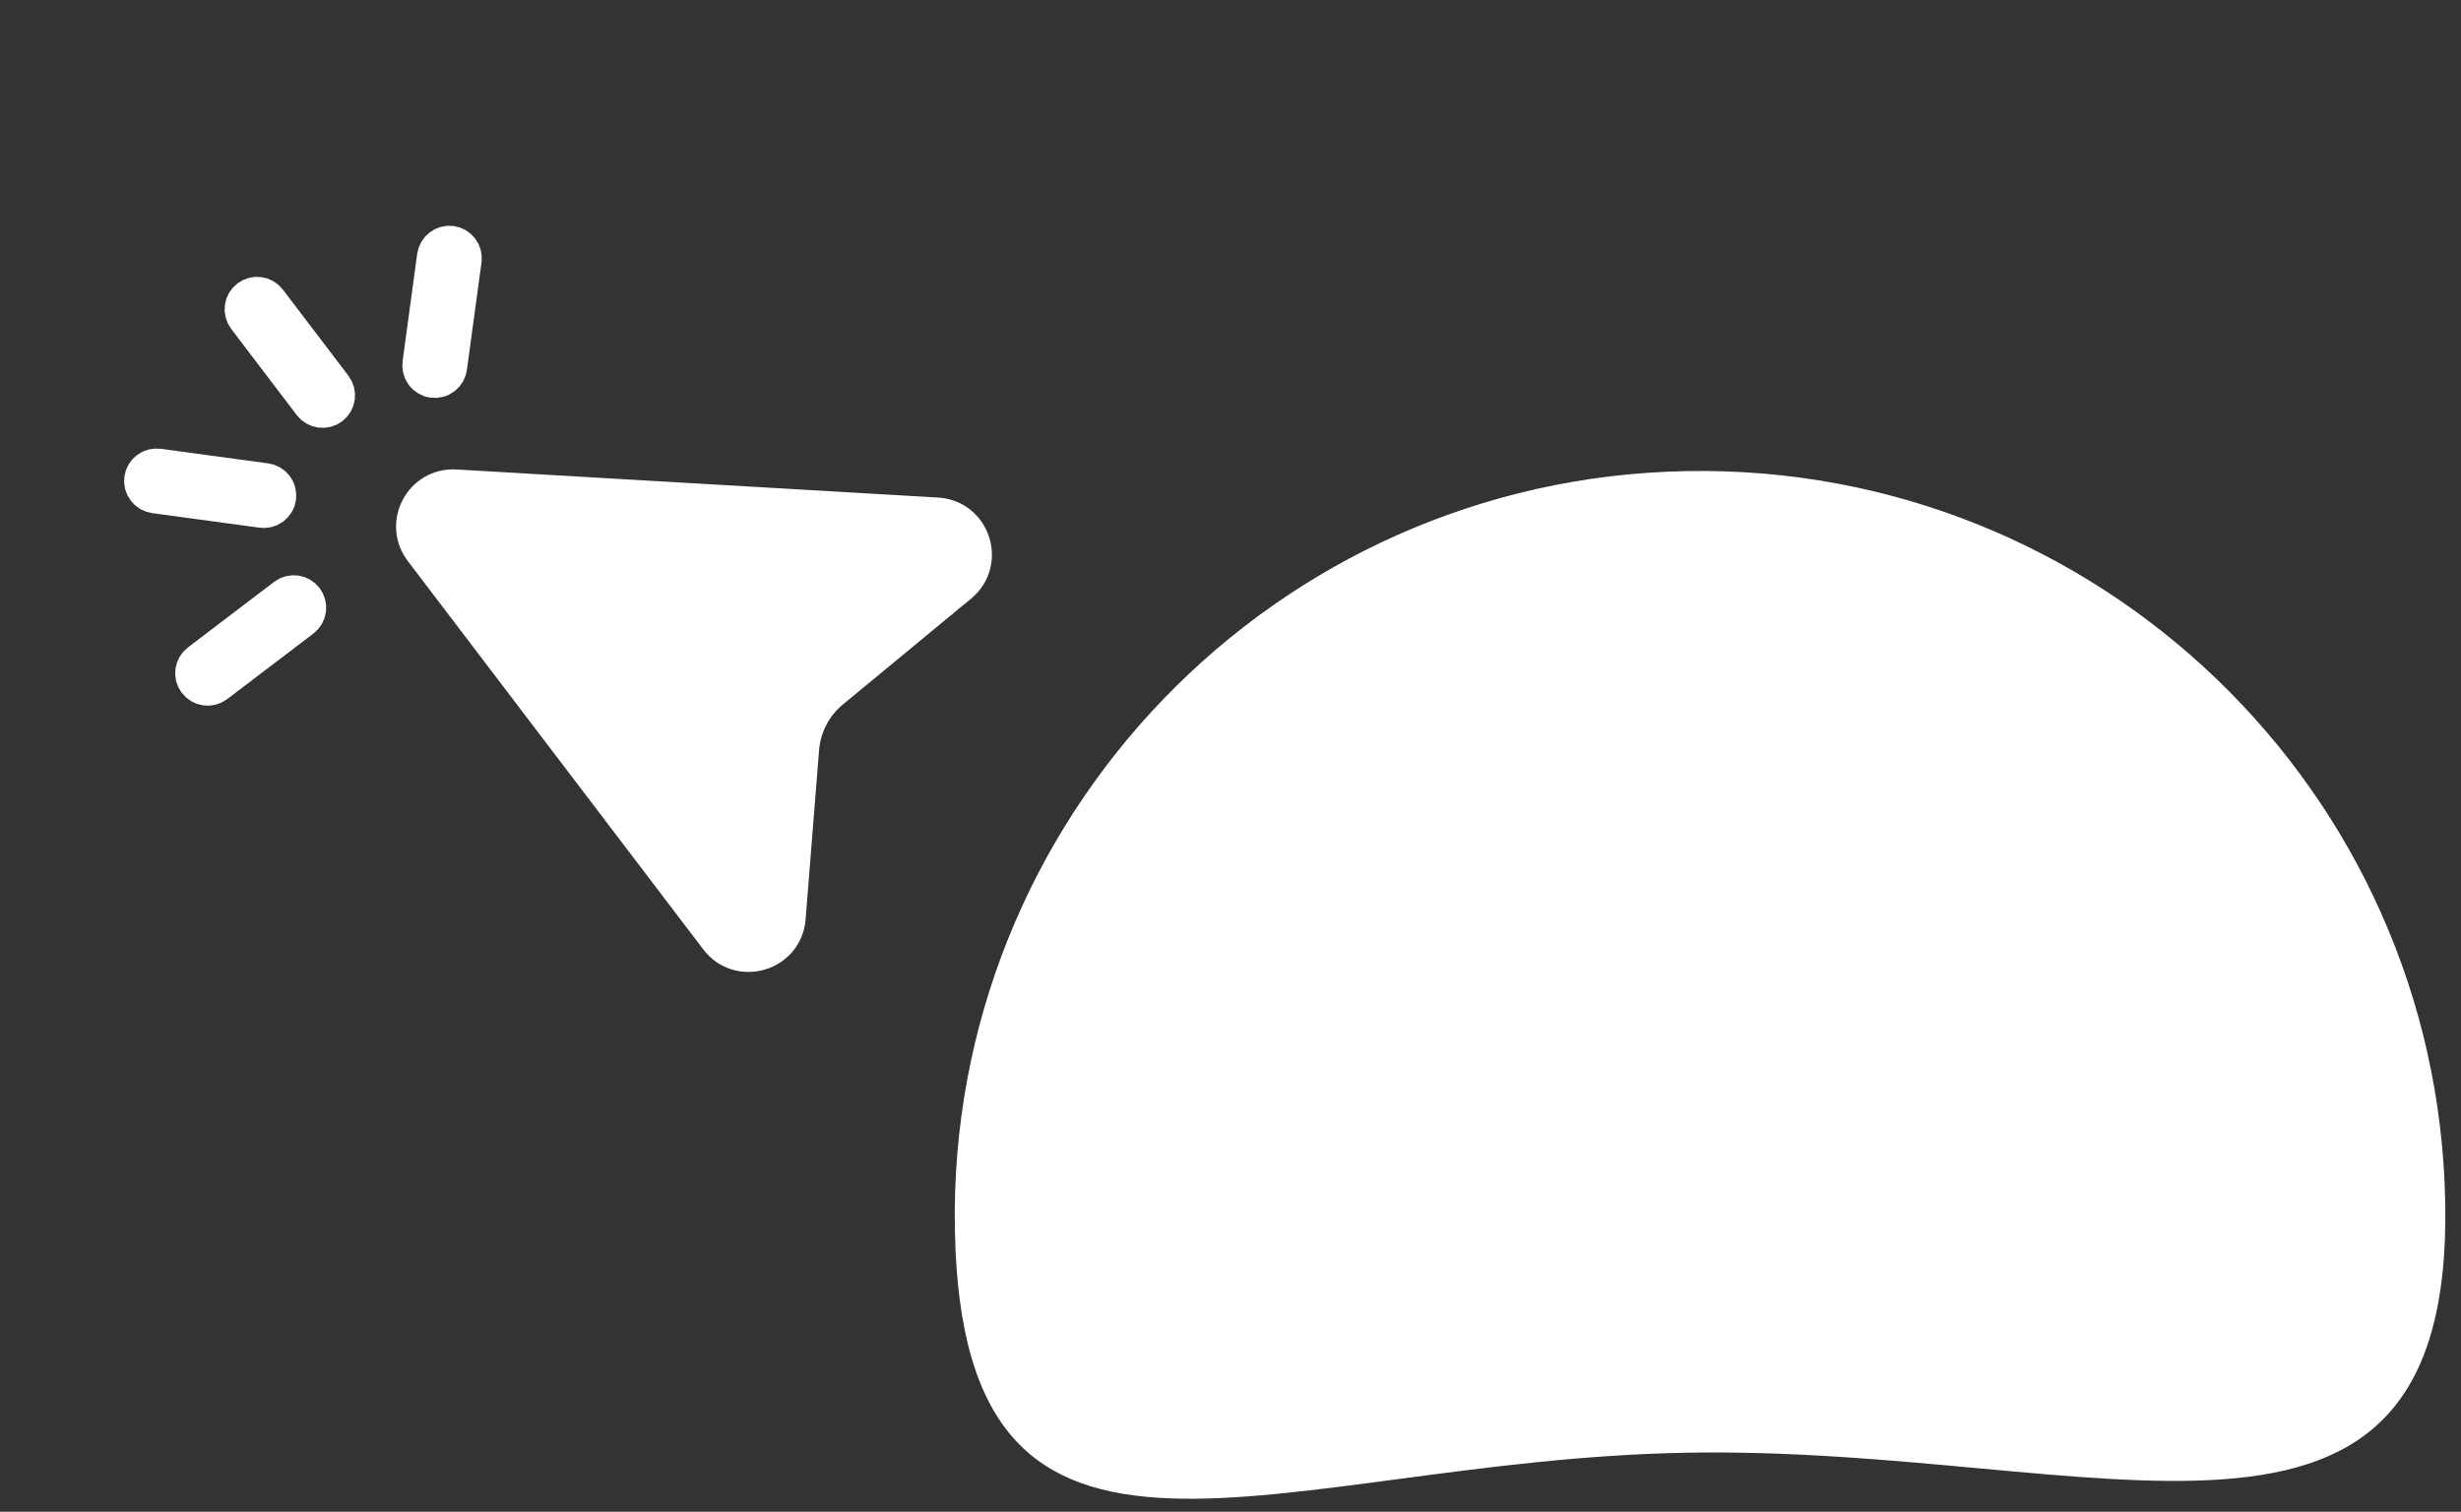 <svg width="140" height="86" viewBox="0 0 140 86" fill="none" xmlns="http://www.w3.org/2000/svg">
<rect x="0" y="0" width="140" height="86" fill="#333333" stroke="none"/>
<path d="M15.052 27.381L15.07 27.383L15.088 27.385C15.196 27.396 15.301 27.428 15.396 27.48C15.492 27.533 15.576 27.604 15.643 27.689C15.71 27.774 15.76 27.872 15.788 27.977C15.817 28.082 15.824 28.192 15.81 28.299C15.795 28.407 15.759 28.511 15.703 28.604C15.648 28.697 15.574 28.779 15.486 28.843C15.399 28.907 15.299 28.953 15.193 28.978C15.087 29.003 14.977 29.006 14.87 28.988L14.852 28.985L14.834 28.982L8.796 28.162C8.584 28.133 8.391 28.021 8.262 27.85C8.132 27.68 8.075 27.465 8.104 27.252C8.133 27.04 8.245 26.848 8.415 26.718C8.586 26.588 8.801 26.532 9.014 26.56L15.052 27.381ZM25.542 20.836L25.54 20.854L25.538 20.872C25.527 20.98 25.495 21.085 25.443 21.18C25.39 21.276 25.32 21.359 25.234 21.427C25.149 21.494 25.051 21.544 24.946 21.572C24.841 21.601 24.732 21.608 24.624 21.593C24.516 21.579 24.413 21.543 24.319 21.487C24.226 21.431 24.144 21.358 24.08 21.27C24.016 21.182 23.97 21.083 23.945 20.977C23.92 20.871 23.917 20.761 23.935 20.654L23.938 20.636L23.941 20.618L24.761 14.58C24.79 14.368 24.902 14.175 25.073 14.045C25.244 13.916 25.459 13.859 25.671 13.887C25.883 13.917 26.075 14.029 26.205 14.199C26.335 14.37 26.391 14.585 26.363 14.797C26.363 14.797 26.363 14.797 26.363 14.798L25.542 20.836ZM25.911 27.744L25.912 27.744L53.305 29.341C55.31 29.458 56.133 31.972 54.586 33.253C54.586 33.253 54.586 33.253 54.586 33.253L47.29 39.277C46.286 40.104 45.667 41.302 45.561 42.592L45.561 42.594L44.795 52.218L44.795 52.218C44.635 54.239 42.062 54.996 40.831 53.38L24.024 31.288C22.88 29.784 24.028 27.633 25.911 27.744ZM14.134 16.951C14.305 16.821 14.52 16.764 14.733 16.793C14.946 16.822 15.138 16.934 15.268 17.105L18.995 22.004C19.125 22.175 19.182 22.391 19.153 22.603C19.125 22.816 19.012 23.009 18.841 23.139C18.671 23.268 18.455 23.325 18.242 23.296C18.03 23.267 17.837 23.155 17.707 22.985L13.98 18.085C13.85 17.914 13.793 17.699 13.822 17.486C13.851 17.273 13.963 17.081 14.134 16.951ZM11.167 38.789C11.037 38.618 10.98 38.403 11.009 38.19C11.038 37.977 11.15 37.785 11.321 37.655L16.221 33.928C16.391 33.797 16.607 33.741 16.82 33.77C17.032 33.798 17.225 33.911 17.355 34.082C17.485 34.252 17.541 34.468 17.513 34.681C17.484 34.893 17.372 35.086 17.201 35.216L12.301 38.943C12.13 39.073 11.915 39.13 11.702 39.101C11.49 39.072 11.297 38.96 11.167 38.789Z" fill="white" stroke="white" stroke-width="2.075"/>
<path d="M95.946 82.643C72.533 83.067 54.743 93.371 54.32 69.958C53.897 46.546 72.533 27.223 95.946 26.8C119.358 26.377 138.681 45.014 139.104 68.426C139.527 91.839 119.358 82.22 95.946 82.643Z" fill="white"/>
</svg>
